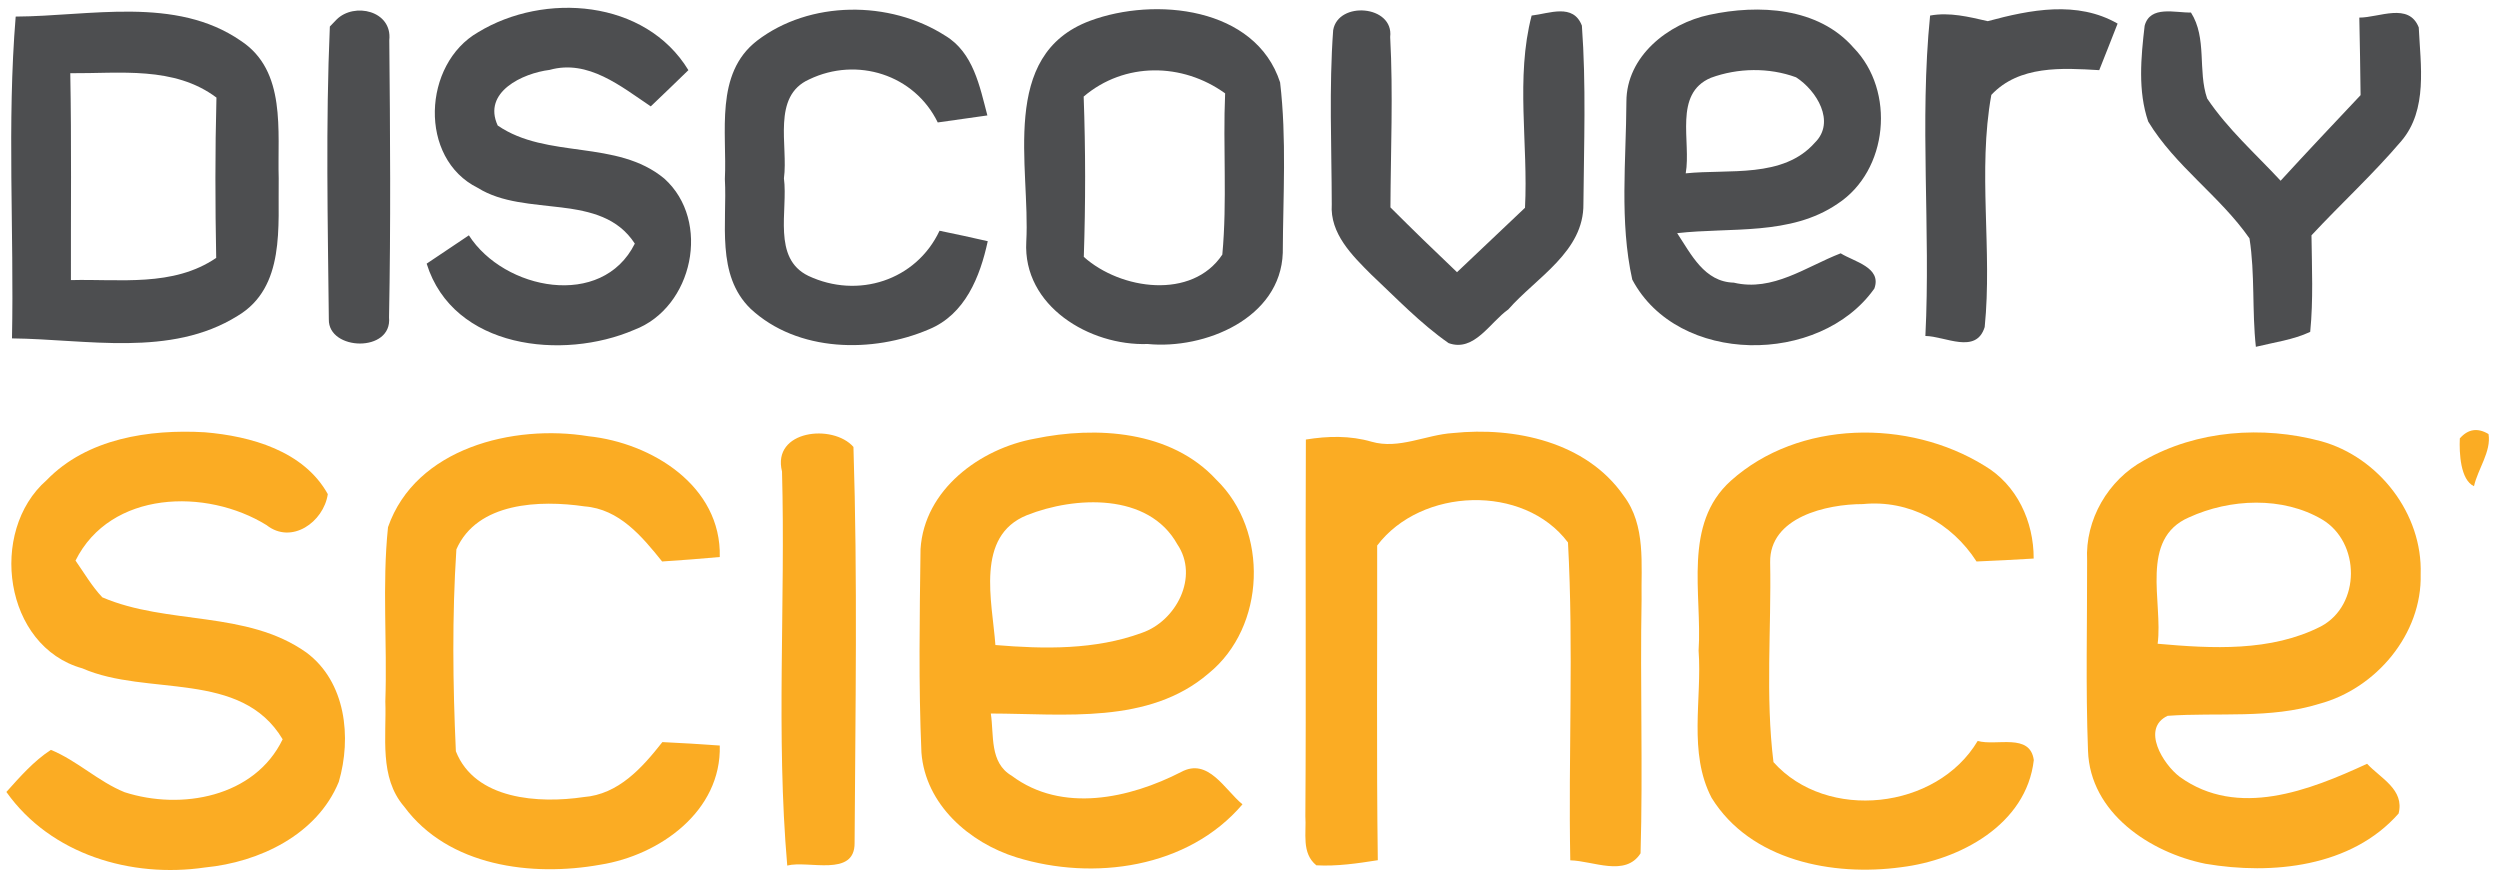 <?xml version="1.0" encoding="UTF-8" ?>
<!DOCTYPE svg PUBLIC "-//W3C//DTD SVG 1.1//EN" "http://www.w3.org/Graphics/SVG/1.1/DTD/svg11.dtd">
<svg width="196pt" height="69pt" viewBox="0 0 196 69" version="1.1" xmlns="http://www.w3.org/2000/svg">
<g id="#4d4e50ff">
<path fill="#4d4e50" opacity="1.00" d=" M 1.23 1.30 C 7.04 1.27 13.77 -0.33 18.88 3.20 C 22.48 5.56 21.74 10.29 21.85 13.98 C 21.78 17.71 22.40 22.53 18.62 24.77 C 13.37 28.04 6.79 26.59 0.94 26.53 C 1.11 18.12 0.54 9.68 1.23 1.30 M 5.51 5.74 C 5.61 11.14 5.55 16.55 5.56 21.96 C 9.40 21.86 13.57 22.52 16.95 20.22 C 16.87 16.03 16.86 11.84 16.97 7.65 C 13.65 5.16 9.39 5.77 5.51 5.74 Z" />
<path fill="#4d4e50" opacity="1.00" d=" M 26.39 1.53 C 27.77 0.16 30.77 0.84 30.52 3.15 C 30.59 10.39 30.64 17.64 30.50 24.88 C 30.77 27.67 25.73 27.51 25.78 25.04 C 25.70 17.40 25.53 9.72 25.86 2.08 L 26.39 1.53 Z" />
<path fill="#4d4e50" opacity="1.00" d=" M 37.48 2.53 C 42.66 -0.63 50.60 -0.05 53.97 5.50 C 52.99 6.45 52.01 7.40 51.02 8.34 C 48.69 6.78 46.11 4.63 43.09 5.48 C 40.99 5.74 37.81 7.21 39.02 9.84 C 42.89 12.50 48.36 10.91 52.08 14.00 C 55.78 17.32 54.34 24.12 49.72 25.86 C 44.13 28.27 35.53 27.35 33.45 20.67 C 34.55 19.93 35.65 19.19 36.76 18.45 C 39.52 22.75 47.20 24.26 49.77 19.10 C 47.12 15.01 41.23 17.09 37.46 14.73 C 32.79 12.42 33.14 5.02 37.48 2.53 Z" />
<path fill="#4d4e50" opacity="1.00" d=" M 59.34 3.20 C 63.48 0.02 69.76 0.01 74.11 2.80 C 76.31 4.12 76.81 6.77 77.41 9.05 C 76.11 9.24 74.82 9.42 73.52 9.60 C 71.69 5.84 67.18 4.43 63.45 6.22 C 60.48 7.54 61.81 11.42 61.46 13.98 C 61.79 16.51 60.52 20.25 63.38 21.63 C 67.25 23.45 71.82 22.00 73.66 18.09 C 74.92 18.35 76.18 18.62 77.44 18.91 C 76.84 21.69 75.67 24.65 72.83 25.82 C 68.42 27.71 62.53 27.63 58.85 24.21 C 56.11 21.55 57.02 17.45 56.83 14.04 C 57.01 10.38 56.01 5.79 59.34 3.20 Z" />
<path fill="#4d4e50" opacity="1.00" d=" M 85.46 1.63 C 90.54 -0.26 98.44 0.54 100.36 6.46 C 100.88 10.89 100.59 15.38 100.57 19.82 C 100.40 24.96 94.45 27.41 89.98 26.97 C 85.44 27.13 80.18 24.00 80.46 18.95 C 80.79 13.08 78.28 4.31 85.46 1.63 M 84.96 7.57 C 85.11 11.76 85.11 15.95 84.97 20.14 C 87.86 22.73 93.46 23.52 95.83 19.96 C 96.22 15.76 95.87 11.53 96.05 7.32 C 92.70 4.90 88.16 4.85 84.96 7.57 Z" />
<path fill="#4d4e50" opacity="1.00" d=" M 104.52 2.37 C 104.90 0.06 109.29 0.40 108.99 2.90 C 109.23 7.35 109.03 11.81 109.01 16.26 C 110.73 17.98 112.47 19.67 114.23 21.34 C 116.01 19.66 117.78 17.97 119.56 16.29 C 119.82 11.29 118.81 6.09 120.08 1.22 C 121.47 1.06 123.34 0.24 124.02 2.01 C 124.36 6.65 124.18 11.32 124.14 15.97 C 124.19 19.73 120.45 21.75 118.25 24.26 C 116.82 25.26 115.58 27.63 113.57 26.90 C 111.34 25.34 109.46 23.36 107.49 21.51 C 106.00 20.02 104.26 18.31 104.41 16.02 C 104.40 11.47 104.19 6.91 104.52 2.37 Z" />
<path fill="#4d4e50" opacity="1.00" d=" M 127.51 7.97 C 127.51 4.41 130.79 1.84 134.02 1.16 C 137.87 0.33 142.55 0.56 145.32 3.74 C 148.62 7.12 148.05 13.38 144.06 15.98 C 140.37 18.50 135.69 17.80 131.49 18.28 C 132.59 19.94 133.62 22.10 135.93 22.16 C 138.99 22.89 141.61 20.90 144.31 19.86 C 145.36 20.52 147.55 20.96 146.95 22.62 C 142.68 28.67 131.53 28.65 127.97 21.92 C 126.96 17.36 127.49 12.60 127.51 7.97 M 134.13 6.10 C 131.18 7.35 132.60 11.10 132.16 13.59 C 135.54 13.24 139.80 14.01 142.29 11.18 C 143.94 9.55 142.41 7.08 140.81 6.06 C 138.69 5.28 136.25 5.32 134.13 6.10 Z" />
<path fill="#4d4e50" opacity="1.00" d=" M 151.32 1.22 C 152.84 0.94 154.36 1.32 155.84 1.66 C 159.17 0.76 162.85 0.03 166.02 1.85 C 165.54 3.07 165.07 4.28 164.58 5.50 C 161.68 5.33 158.30 5.11 156.12 7.44 C 155.04 13.43 156.21 19.60 155.60 25.64 C 154.93 27.81 152.51 26.36 150.95 26.34 C 151.37 17.97 150.48 9.55 151.32 1.22 Z" />
<path fill="#4d4e50" opacity="1.00" d=" M 168.14 2.02 C 168.57 0.39 170.57 1.02 171.77 0.98 C 173.05 2.99 172.29 5.54 173.04 7.72 C 174.65 10.12 176.84 12.06 178.80 14.17 C 180.87 11.91 182.97 9.69 185.07 7.46 C 185.05 5.44 185.01 3.41 184.97 1.38 C 186.53 1.38 188.85 0.17 189.63 2.15 C 189.77 5.11 190.35 8.60 188.27 11.05 C 186.06 13.65 183.54 15.96 181.22 18.45 C 181.25 20.98 181.37 23.51 181.12 26.02 C 179.77 26.65 178.28 26.84 176.86 27.19 C 176.55 24.36 176.80 21.49 176.36 18.69 C 174.04 15.36 170.53 13.02 168.42 9.53 C 167.60 7.14 167.85 4.49 168.14 2.02 Z" />
</g>
<g id="#fbac23ff">
<path fill="#fbac23" opacity="1.00" d=" M 3.65 37.65 C 6.82 34.37 11.70 33.64 16.05 33.89 C 19.66 34.19 23.82 35.35 25.70 38.74 C 25.37 40.94 22.85 42.71 20.90 41.17 C 16.18 38.25 8.66 38.45 5.92 43.95 C 6.60 44.92 7.20 45.96 8.02 46.83 C 13.12 49.02 19.32 47.83 24.01 51.15 C 27.12 53.45 27.58 57.82 26.56 61.30 C 24.86 65.45 20.32 67.60 16.07 68.01 C 10.29 68.86 3.98 67.00 0.50 62.09 C 1.57 60.90 2.64 59.67 3.99 58.79 C 6.06 59.64 7.70 61.27 9.77 62.11 C 14.20 63.54 19.97 62.50 22.16 57.96 C 18.89 52.49 11.55 54.63 6.46 52.40 C 0.30 50.68 -0.92 41.65 3.65 37.65 Z" />
<path fill="#fbac23" opacity="1.00" d=" M 30.42 41.33 C 32.58 35.12 40.26 33.24 46.13 34.20 C 51.10 34.72 56.57 38.10 56.43 43.67 C 54.92 43.81 53.42 43.92 51.91 44.02 C 50.33 42.05 48.55 39.91 45.83 39.70 C 42.34 39.19 37.41 39.36 35.78 43.07 C 35.44 48.32 35.50 53.64 35.74 58.90 C 37.24 62.71 42.26 63.01 45.76 62.49 C 48.49 62.28 50.35 60.19 51.93 58.18 C 53.43 58.25 54.93 58.34 56.43 58.45 C 56.57 63.60 51.72 67.05 47.08 67.79 C 41.70 68.76 35.14 67.93 31.68 63.23 C 29.71 60.94 30.31 57.75 30.21 54.99 C 30.37 50.44 29.95 45.86 30.42 41.33 Z" />
<path fill="#fbac23" opacity="1.00" d=" M 61.31 36.97 C 60.50 33.72 65.30 33.20 66.91 35.04 C 67.24 45.37 67.06 55.74 67.00 66.09 C 67.02 68.80 63.37 67.43 61.72 67.86 C 60.83 57.61 61.59 47.26 61.31 36.97 Z" />
<path fill="#fbac23" opacity="1.00" d=" M 72.17 43.05 C 72.46 38.39 76.83 35.17 81.13 34.39 C 85.96 33.39 91.81 33.75 95.36 37.61 C 99.49 41.61 99.25 49.14 94.76 52.79 C 90.07 56.83 83.41 55.95 77.68 55.94 C 77.94 57.64 77.56 59.79 79.32 60.82 C 83.26 63.77 88.56 62.60 92.61 60.52 C 94.73 59.38 96.01 61.91 97.41 63.06 C 93.14 68.07 85.73 69.08 79.70 67.22 C 75.99 66.07 72.55 63.07 72.24 59.00 C 72.01 53.69 72.10 48.36 72.17 43.05 M 80.51 40.39 C 76.44 42.03 77.79 47.15 78.04 50.57 C 81.86 50.89 85.86 50.96 89.51 49.62 C 92.21 48.70 94.03 45.22 92.30 42.67 C 90.04 38.61 84.26 38.90 80.51 40.39 Z" />
<path fill="#fbac23" opacity="1.00" d=" M 102.38 34.46 C 104.10 34.18 105.85 34.14 107.53 34.63 C 109.68 35.25 111.79 34.08 113.92 33.95 C 118.75 33.45 124.36 34.64 127.29 38.86 C 129.06 41.19 128.65 44.26 128.70 47.00 C 128.58 53.63 128.81 60.27 128.62 66.90 C 127.43 68.77 124.90 67.49 123.11 67.45 C 122.95 59.15 123.38 50.82 122.93 42.53 C 119.46 37.91 111.41 38.22 107.97 42.77 C 107.99 51.00 107.91 59.22 108.02 67.44 C 106.43 67.69 104.81 67.93 103.20 67.84 C 102.02 66.88 102.43 65.31 102.34 63.99 C 102.41 54.15 102.33 44.30 102.38 34.46 Z" />
<path fill="#fbac23" opacity="1.00" d=" M 135.70 37.69 C 141.02 32.92 149.63 32.83 155.58 36.51 C 158.13 38.01 159.45 40.89 159.44 43.79 C 157.95 43.88 156.45 43.96 154.96 44.02 C 153.02 41.00 149.68 39.16 146.05 39.52 C 143.21 39.52 138.72 40.54 138.78 44.09 C 138.88 49.30 138.40 54.57 139.04 59.75 C 143.22 64.43 151.84 63.49 155.05 58.09 C 156.52 58.51 159.16 57.44 159.45 59.59 C 158.87 64.66 153.64 67.43 149.05 67.99 C 143.68 68.72 137.24 67.48 134.19 62.55 C 132.34 59.00 133.45 54.83 133.17 51.01 C 133.46 46.55 131.91 41.10 135.70 37.69 Z" />
<path fill="#fbac23" opacity="1.00" d=" M 168.08 36.10 C 172.24 33.73 177.39 33.36 181.97 34.59 C 186.50 35.84 189.94 40.29 189.78 45.02 C 189.90 49.71 186.28 53.99 181.83 55.18 C 177.97 56.38 173.90 55.84 169.94 56.12 C 167.85 57.11 169.58 59.92 170.90 60.91 C 175.44 64.18 181.06 61.97 185.58 59.88 C 186.64 61.02 188.53 61.90 188.05 63.78 C 184.35 67.98 178.13 68.61 172.91 67.72 C 168.56 66.84 163.86 63.73 163.70 58.86 C 163.51 53.89 163.64 48.91 163.63 43.94 C 163.46 40.74 165.28 37.62 168.08 36.10 M 171.62 40.56 C 167.71 42.25 169.59 47.21 169.16 50.47 C 173.42 50.85 178.04 51.11 181.96 49.11 C 185.10 47.44 185.06 42.52 182.06 40.73 C 178.96 38.90 174.83 39.09 171.62 40.56 Z" />
<path fill="#fbac23" opacity="1.00" d=" M 192.85 34.37 C 193.50 33.63 194.25 33.52 195.10 34.03 C 195.33 35.38 194.26 36.78 193.96 38.12 C 192.89 37.62 192.80 35.51 192.85 34.37 Z" />
</g>
</svg>
